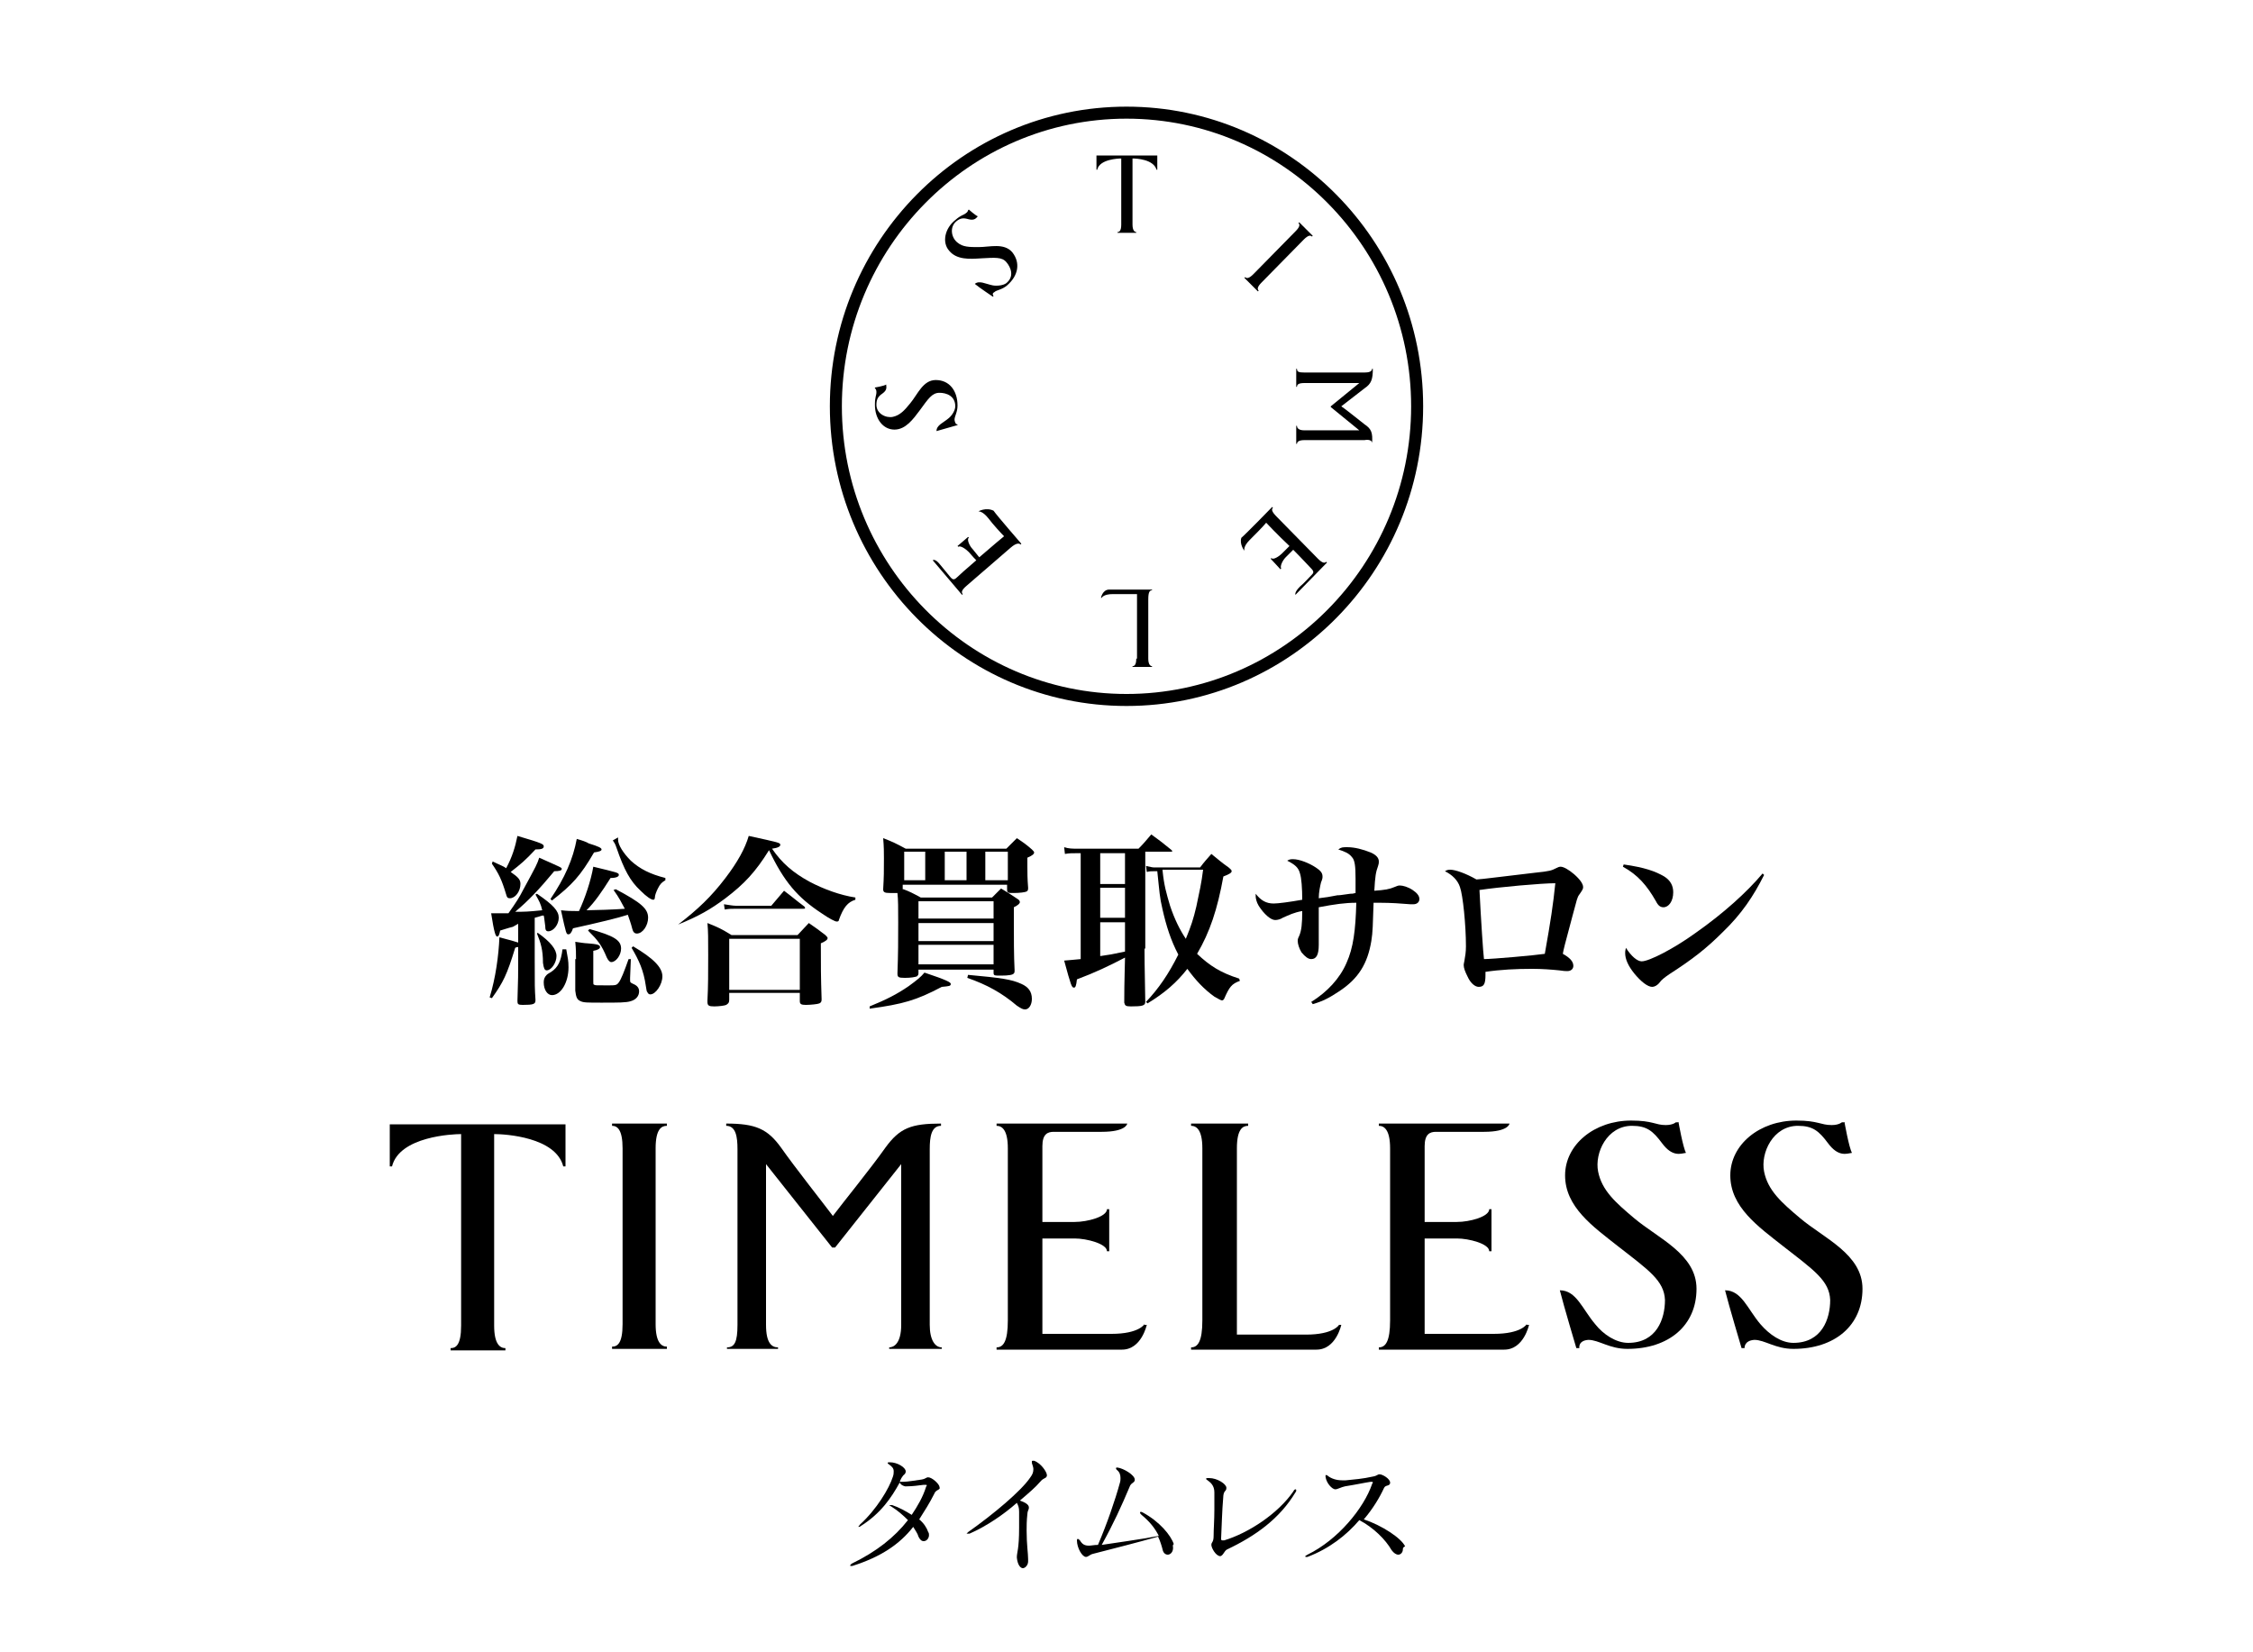 <?xml version="1.0" encoding="utf-8"?>
<!-- Generator: Adobe Illustrator 26.3.1, SVG Export Plug-In . SVG Version: 6.00 Build 0)  -->
<svg version="1.1" id="レイヤー_1" xmlns="http://www.w3.org/2000/svg" xmlns:xlink="http://www.w3.org/1999/xlink" x="0px"
	 y="0px" viewBox="0 0 300 220" style="enable-background:new 0 0 300 220;" xml:space="preserve">
<g>
	<g>
		<path d="M210.3,179.5L210.3,179.5h-0.4c0,0-1.7-5.7-2.2-7.7c2.2,0,3,2.5,4.7,4.5c1.1,1.4,2.8,2.5,4.4,2.5c3.8,0,4.9-3.2,4.9-5.7
			c-0.1-2.6-2.2-4-6.3-7.2c-3.3-2.6-7-5.2-7-9.4c0-4.1,3.9-7.3,8.8-7.3c2.9,0,3.2,0.6,4.6,0.6c1,0,1.4-0.4,1.4-0.4
			c0,0.1,0.3,0,0.3,0s0.6,3.4,1,4.1c-0.7,0.1-1.8,0.6-3.2-1.3c-1.2-1.6-2-2.3-4-2.3c-3.3,0-5,3.6-4.5,6.1c0.5,2.5,2.3,4.1,4.8,6.2
			c3.2,2.7,8.3,4.8,8.3,9.4c0,4.9-3.7,8-9.2,8c-2.4,0-3.8-1.2-5.2-1.2C210.1,178.5,210.3,179.5,210.3,179.5"/>
		<path d="M164.7,152.9c0-2.6,0.8-3,1.5-3v-0.3h-7.6v0.3c0.7,0,1.5,0.5,1.5,3v22.9c0,2.8-0.6,3.6-1.5,3.6v0.3h16.7
			c2.6,0,3.3-3.3,3.3-3.3h-0.3c0,0-0.7,1.3-4.4,1.3h-9.2V152.9z"/>
		<path d="M152.4,176.3c0,0-0.7,1.3-4.4,1.3h-9.2v-12.7h4.3c1.6,0,4.3,0.7,4.3,1.7h0.3v-5.6h-0.3c0,1-2.6,1.7-4.3,1.7h-4.3v-10.1
			c0-1.6,0.7-1.9,1.5-1.9h6.4c3.3,0,3.4-1.1,3.4-1.1h-17.4v0.3c0.7,0,1.5,0.5,1.5,3v22.9c0,2.8-0.6,3.6-1.5,3.6v0.3h16.7
			c2.6,0,3.3-3.3,3.3-3.3H152.4z"/>
		<path d="M232.3,179.5L232.3,179.5h-0.4c0,0-1.7-5.7-2.2-7.7c2.2,0,3,2.5,4.7,4.5c1.2,1.4,2.8,2.5,4.4,2.5c3.8,0,4.9-3.2,4.9-5.7
			c-0.1-2.6-2.2-4-6.3-7.2c-3.3-2.6-7-5.2-7-9.4c0-4.1,3.9-7.3,8.8-7.3c2.9,0,3.2,0.6,4.7,0.6c1,0,1.4-0.4,1.4-0.4
			c0,0.1,0.3,0,0.3,0s0.6,3.4,1,4.1c-0.7,0.1-1.8,0.6-3.2-1.3c-1.2-1.6-2-2.3-4-2.3c-3.3,0-5,3.6-4.5,6.1c0.5,2.5,2.3,4.1,4.8,6.2
			c3.2,2.7,8.3,4.8,8.3,9.4c0,4.9-3.7,8-9.2,8c-2.4,0-3.8-1.2-5.2-1.2C232.2,178.5,232.3,179.5,232.3,179.5"/>
		<path d="M125.3,149.9v-0.3c-4,0-5.5,0.6-7.4,3.2c-1.9,2.7-5.8,7.5-7,9.1c0,0.1,0,0.1,0,0c-1.2-1.6-5-6.4-6.9-9.1
			c-1.8-2.5-3.4-3.2-7.3-3.2v0.3c1.3,0,1.5,1.5,1.5,3.1v23.4c0,2.3-0.4,3-1.4,3c0,0,0,0.2,0,0.2h0h6.8v-0.2c-0.8,0-1.6-0.5-1.6-3
			V155l8.8,11.1h0.4L120,155v21.4c0,2.5-1,3-1.6,3v0.2h7v-0.2c-0.9,0-1.6-1-1.6-3V153C123.8,151.4,124,149.9,125.3,149.9"/>
		<path d="M203.3,176.3c0,0-0.7,1.3-4.4,1.3h-9.2v-12.7h4.3c1.6,0,4.3,0.7,4.3,1.7h0.3v-5.6h-0.3c0,1-2.6,1.7-4.3,1.7h-4.3v-10.1
			c0-1.6,0.7-1.9,1.5-1.9h6.4c3.3,0,3.4-1.1,3.4-1.1h-17.4v0.3c0.7,0,1.5,0.5,1.5,3v22.9c0,2.8-0.6,3.6-1.5,3.6v0.3h16.7
			c2.6,0,3.3-3.3,3.3-3.3H203.3z"/>
		<path d="M87.3,152.9c0-2.6,0.8-3,1.5-3v-0.3h-7.3v0.3c0.7,0,1.4,0.5,1.4,3v23.4c0,2.6-0.7,3-1.4,3v0.3h7.3v-0.3
			c-0.7,0-1.5-0.5-1.5-3V152.9z"/>
		<path d="M51.9,149.7v5.6h0.3c1-4,8.1-4.3,9.2-4.3v25.5c0,2.6-0.7,3-1.4,3v0.3h7.3v-0.3c-0.7,0-1.5-0.5-1.5-3v-25.5
			c1.5,0,8.2,0.4,9.2,4.3h0.3v-5.6H51.9z"/>
		<path d="M124.4,198.9c-0.6,1.2-1.3,2.3-2,3.4c0.6,0.5,1,1.1,1.2,1.7c0.1,0.1,0.1,0.3,0.1,0.4c0,0.4-0.3,0.8-0.7,0.8
			c-0.3,0-0.5-0.2-0.7-0.6c-0.1-0.4-0.4-0.8-0.7-1.3c-1.8,2.3-4.3,4-8.1,5.2c-0.1,0-0.1,0-0.2,0c-0.2,0-0.1-0.1,0.1-0.3
			c3.3-1.6,5.7-3.5,7.5-5.8c-0.7-0.7-1.4-1.3-2.2-1.8c-0.2-0.1-0.3-0.2-0.3-0.2c0,0,0,0,0.1,0c0.1,0,0.2,0,0.3,0
			c0.9,0.3,1.8,0.8,2.6,1.3c0.8-1.2,1.5-2.4,1.9-3.7c0-0.1,0.1-0.1,0.1-0.2c0-0.1,0-0.1-0.2-0.1c0,0-0.1,0-0.2,0
			c-0.7,0.1-1.6,0.2-2.2,0.2c-0.1,0-0.2,0-0.3,0c-0.4-0.1-0.6-0.3-0.7-0.5c-1.1,2-2.5,4.1-5.2,5.8c-0.1,0.1-0.2,0.1-0.3,0.1
			c0,0,0,0,0,0c0-0.1,0.1-0.1,0.2-0.3c2.2-2,3.9-4.8,4.4-6.4c0.1-0.3,0.1-0.5,0.1-0.7c0-0.4-0.2-0.6-0.6-0.9
			c-0.1-0.1-0.2-0.1-0.2-0.2c0-0.1,0.1-0.1,0.2-0.1h0.1c1,0,2.1,0.7,2.1,1.2v0.1c-0.1,0.4-0.2,0.2-0.5,0.7c-0.1,0.1-0.2,0.4-0.3,0.6
			c0.1,0,0.2,0,0.4,0c0.7,0,1.7-0.2,2.5-0.3c0.6-0.1,0.6-0.3,0.9-0.3c0.5,0,1.5,0.9,1.5,1.3C125.3,198.4,124.6,198.3,124.4,198.9"/>
		<path d="M138.5,197.3c-0.6,0.7-1.4,1.4-2.7,2.5c0.6,0.2,1.2,0.5,1.2,0.9v0.1c0,0.2-0.2,0.4-0.2,0.8c-0.1,0.9-0.1,1.6-0.1,2.2
			c0,1.9,0.2,3,0.2,3.8c0,0.1,0,0.2,0,0.3c0,0.5-0.4,0.9-0.7,0.9c-0.3,0-0.7-0.4-0.8-1.4v-0.1c0-0.6,0.3-1,0.3-3.9
			c0-0.6,0-1.3,0-2.1c0-0.6-0.1-0.8-0.3-1.2c-1.7,1.5-4,3.1-6.3,4.1c0,0,0,0-0.1,0c-0.1,0-0.1,0-0.2,0c0,0-0.1,0-0.1,0
			c0,0,0.1-0.1,0.2-0.2c3.4-2.4,7.1-5.5,8.3-7.3c0.3-0.4,0.4-0.7,0.4-1.1c0-0.2-0.1-0.5-0.2-0.8c0-0.1,0-0.2,0-0.2
			c0-0.1,0-0.1,0.1-0.1c0.1,0,0.1,0,0.2,0c0.9,0.3,1.7,1.5,1.7,1.9v0.1C139.3,196.9,139,196.7,138.5,197.3"/>
		<path d="M156.2,206.1c0,0.6-0.4,0.9-0.7,0.9c-0.3,0-0.6-0.2-0.7-0.7c-0.1-0.4-0.3-1.1-0.6-1.7c-2.8,0.8-6,1.6-8.7,2.3
			c-0.4,0.1-0.6,0.4-0.9,0.4h0c-0.5,0-1.2-1.2-1.2-2.2v0c0-0.2,0.1-0.2,0.1-0.2c0.1,0,0.2,0.1,0.3,0.2c0.3,0.5,0.6,0.7,1.2,0.7
			c0.3,0,0.7-0.1,1.2-0.1c1.2-2.8,2.3-6,2.9-8.2c0.1-0.3,0.1-0.5,0.1-0.7c0-0.4-0.1-0.8-0.5-1.1c-0.1-0.1-0.1-0.2-0.1-0.2
			c0,0,0-0.1,0.1-0.1c0,0,0.1,0,0.1,0c0.8,0.1,2.3,1,2.3,1.6v0.1c-0.1,0.4-0.5,0.3-0.7,0.9c-1.1,2.6-2.1,4.8-3.7,7.7
			c1.9-0.3,5-0.7,7.6-1.2c-0.5-1-1.2-1.9-2.3-2.8c-0.1-0.1-0.2-0.2-0.2-0.3c0,0,0-0.1,0.1-0.1c0.1,0,0.1,0,0.3,0.1
			c2.2,1.2,3.7,3,4.1,4.2C156.1,205.7,156.2,205.9,156.2,206.1"/>
		<path d="M163.4,206.3c-0.4,0.2-0.5,0.8-0.9,0.9h0c-0.6,0-1.2-1.1-1.2-1.5c0-0.4,0.3-0.3,0.3-1.2c0-0.9,0.1-2.1,0.1-3.5
			c0-0.7,0-1.5,0-2.3c0-0.9-0.5-1.3-0.9-1.6c-0.2-0.1-0.2-0.2-0.2-0.2c0-0.1,0.1-0.1,0.3-0.1h0.1c1.1,0,2.3,0.8,2.3,1.3
			c0,0.5-0.3,0.3-0.4,1c-0.2,2.4-0.2,3.8-0.3,5.7c0,0.1,0,0.1,0,0.1c0,0.2,0.1,0.2,0.2,0.2c0.1,0,0.1,0,0.2,0c3.3-1,7.2-3.6,9.2-6.5
			c0.1-0.2,0.2-0.3,0.3-0.3c0,0,0.1,0,0.1,0.1c0,0.1,0,0.2-0.1,0.3C170.4,202.2,167.2,204.5,163.4,206.3"/>
		<path d="M186.8,206.3c0,0.4-0.3,0.7-0.6,0.7c-0.3,0-0.6-0.2-0.9-0.6c-0.8-1.4-2.4-3-4.3-4c-1.7,2-4,3.8-6.9,4.9
			c-0.1,0-0.2,0-0.2,0c-0.1,0-0.1,0-0.1-0.1c0,0,0.1-0.1,0.3-0.2c4.1-2,7.5-6.2,8.6-9.4c0-0.1,0.1-0.1,0.1-0.2
			c0-0.1-0.1-0.1-0.1-0.1c-0.1,0-0.1,0-0.2,0c-0.7,0.1-2.1,0.4-3.4,0.6c-0.5,0.1-1,0.4-1.3,0.4h0c-0.4,0-1.2-0.8-1.3-1.7v-0.1
			c0-0.1,0-0.1,0.1-0.1c0,0,0.1,0,0.2,0.1c0.5,0.4,1.2,0.6,1.9,0.6c0.1,0,0.3,0,0.5,0c1-0.1,2.3-0.2,3.6-0.5
			c0.6-0.1,0.6-0.3,0.9-0.3c0.4,0,1.4,0.6,1.4,1.1c0,0,0,0.1,0,0.1c-0.1,0.4-0.6,0.2-0.8,0.6c-0.6,1.3-1.5,2.8-2.7,4.2
			c2.4,0.8,5,2.5,5.5,3.6C186.8,206,186.8,206.2,186.8,206.3"/>
	</g>
	<g>
		<g>
			<path d="M68.3,123.4c-0.8,0.2-1,0.3-1.7,0.5c-0.1,0.5-0.2,0.8-0.4,0.8c-0.2,0-0.4-0.5-0.8-3.1c0.5,0,0.8,0,1,0c0.1,0,0.3,0,0.5,0
				c0.2,0,0.2,0,0.8,0c1-1.4,1.5-2.2,1.9-3c1.9-3.5,1.9-3.5,2.2-4.4c2.9,1.3,3,1.3,3,1.5c0,0.2-0.3,0.3-1,0.3
				c-2,2.4-3.4,3.9-5.2,5.4c1.3,0,1.6,0,3.6-0.2c-0.2-0.9-0.4-1.2-0.9-2.1l0.2-0.1c2.2,1.5,2.9,2.3,2.9,3.2c0,0.9-0.7,1.8-1.4,1.8
				c-0.3,0-0.4-0.2-0.4-0.7c-0.1-0.6-0.1-1-0.2-1.4c-0.2,0-0.2,0-0.5,0.1c0,0-0.3,0.1-0.7,0.2v5.4c0,3.9,0,3.9,0.1,5.5
				c0,0,0,0.1,0,0.1c0,0.5-0.3,0.6-1.7,0.6c-0.6,0-0.7-0.1-0.7-0.5c0.1-3.3,0.1-3.4,0.1-5.3v-1.9c-0.2,0-0.2,0-0.4,0.1
				c-1.1,3.6-1.6,4.6-3.1,6.7l-0.3-0.1c0.8-2.6,1.2-5.6,1.3-8c1.5,0.4,1.9,0.5,2.5,0.7v-2.5L68.3,123.4z M65.6,114.7
				c1,0.5,1.4,0.6,1.8,0.9c0.8-1.5,1.2-2.8,1.5-4.3c3.4,1,3.5,1.1,3.5,1.4c0,0.3-0.3,0.4-1.1,0.4c-1.4,1.5-1.9,1.9-3.3,3
				c1,0.7,1.3,1,1.3,1.6c0,1-0.7,1.9-1.4,1.9c-0.3,0-0.4-0.1-0.5-0.5c-0.6-2-1-2.8-1.9-4.1L65.6,114.7z M71.6,124.2
				c1.7,1.2,2.5,2.2,2.5,3.1c0,0.9-0.7,1.9-1.3,1.9c-0.3,0-0.4-0.3-0.5-1c0-1.7-0.3-2.7-0.8-3.9L71.6,124.2z M75.4,126.4
				c0.2,1.1,0.3,1.5,0.3,2.4c0,2-1,3.7-2.2,3.7c-0.6,0-1.1-0.7-1.1-1.7c0-0.4,0.1-0.7,0.4-1c0.1-0.1,0.1-0.1,0.6-0.4
				c0.9-0.6,1.3-1.4,1.5-3L75.4,126.4z M73.3,119.7c1.9-2.8,3-5.3,3.5-8c0.7,0.2,1.3,0.4,1.6,0.6c1.3,0.4,1.7,0.6,1.7,0.8
				c0,0.2-0.3,0.3-1,0.4c-1.8,3.1-2.9,4.3-5.6,6.4L73.3,119.7z M82,118.4c3.4,1.8,4.3,2.6,4.3,3.8c0,1-0.7,2.1-1.5,2.1
				c-0.3,0-0.5-0.2-0.6-0.6c-0.2-0.8-0.4-1.3-0.6-1.9c-1.2,0.4-4.1,1.1-7.3,1.8c-0.2,0.6-0.4,0.8-0.6,0.8c-0.3,0-0.3,0-1-3.2
				c0.9,0.1,1.3,0.1,1.9,0.1c0,0,0.1,0,0.5,0c0.8-1.7,1.6-4.1,1.9-5.9c3.3,0.8,3.4,0.8,3.4,1.1c0,0.2-0.3,0.4-1.1,0.4
				c-1.2,1.9-2.1,3.2-3.2,4.3c0.9,0,3.9-0.1,5.1-0.2c-0.5-0.9-0.7-1.4-1.5-2.5L82,118.4z M76.7,127.7c0-0.8,0-1.3-0.1-2.3
				c0.7,0.1,1.3,0.2,1.6,0.2c1.3,0.1,1.7,0.2,1.7,0.5c0,0.2-0.3,0.4-0.9,0.5v4.1c0,0.3,0,0.4,0.1,0.4c0.1,0.1,0.2,0.1,1.7,0.1
				c1.2,0,1.3,0,1.6-0.4c0.3-0.4,0.7-1.4,1.3-3.1l0.3,0l-0.1,2.5c0,0.1,0,0.1,0,0.2c0,0.4,0,0.4,0.4,0.6c0.5,0.2,0.8,0.5,0.8,1
				c0,0.6-0.4,1.1-1.1,1.3c-0.6,0.2-1.6,0.2-3.9,0.2c-1.9,0-2.4,0-2.8-0.2c-0.5-0.2-0.6-0.6-0.7-1.4c0-1.6,0-1.6,0-2.6V127.7z
				 M78.5,123.7c3.3,0.9,4.2,1.5,4.2,2.6c0,0.9-0.7,1.8-1.3,1.8c-0.2,0-0.4-0.2-0.6-0.6c-0.7-1.7-1.2-2.3-2.5-3.6L78.5,123.7z
				 M82.3,111.5c0,0.2,0,0.2,0,0.3c0,0.7,0.7,1.8,1.7,2.8c1.2,1.1,2.6,1.8,4.6,2.3v0.3c-0.5,0.3-0.7,0.5-1,1.1
				c-0.2,0.4-0.4,0.9-0.4,1.2c0,0.2-0.1,0.3-0.2,0.3c-0.3,0-0.9-0.4-1.7-1.2c-1.4-1.3-2.2-2.8-3.2-5.7c-0.2-0.6-0.3-0.7-0.5-1
				L82.3,111.5z M84.3,126c2.7,1.6,3.9,2.8,3.9,4c0,1.1-0.9,2.4-1.6,2.4c-0.2,0-0.3-0.1-0.4-0.3c-0.1-0.1-0.1-0.2-0.2-0.8
				c-0.3-2.1-0.9-3.4-1.9-5.1L84.3,126z"/>
			<path d="M90.3,123.1c2.6-2,4.4-3.7,6.3-6.2c1.6-2.1,2.6-3.9,3.1-5.6c4.1,0.9,4.2,0.9,4.2,1.2c0,0.2-0.3,0.4-1.1,0.5
				c1.3,1.9,2.8,3.2,5,4.4c1.9,1,4.1,1.8,6.1,2.1l0,0.3c-1,0.3-1.6,1-2.2,2.7c0,0.2-0.2,0.2-0.3,0.2c-0.2,0-1-0.4-2-1.1
				c-3.2-2.1-5-4.2-7-8.4c-1.8,2.9-3.3,4.5-5.8,6.4c-2,1.5-3.6,2.4-6.3,3.5L90.3,123.1z M97.1,133.1c0,0.4-0.1,0.5-0.4,0.7
				c-0.2,0.1-1,0.2-1.6,0.2c-0.7,0-0.9-0.1-0.9-0.6c0,0,0-0.1,0-0.2c0.1-1.8,0.1-3.7,0.1-6c0-2.3,0-3.2-0.1-4.3
				c1.5,0.6,1.9,0.8,3.2,1.6h8.8l1.5-1.6c1,0.7,1.3,0.9,2.2,1.6c0.2,0.2,0.3,0.3,0.3,0.4c0,0.2-0.2,0.4-0.9,0.7c0,3.2,0,4.3,0.1,7.4
				c0,0.1,0,0.1,0,0.1c0,0.3-0.1,0.4-0.3,0.5c-0.2,0.1-1.2,0.2-1.8,0.2c-0.6,0-0.8-0.1-0.8-0.5c0,0,0,0,0-0.1v-1h-9.4V133.1z
				 M96.4,120.4c0.7,0.1,1.2,0.2,1.6,0.2h4.7l1.7-2c1.2,0.9,1.5,1.2,2.7,2.1c0.1,0.1,0.1,0.2,0.1,0.2c0,0.1-0.1,0.1-0.3,0.1h-9
				c-0.5,0-0.8,0-1.4,0.1L96.4,120.4z M97.1,131.8h9.4v-6.8h-9.4V131.8z"/>
			<path d="M115.8,134c2.2-0.9,3.6-1.6,5.2-2.7c1.1-0.8,1.6-1.2,2.1-1.8c3,1,3.5,1.3,3.5,1.5c0,0.3-0.2,0.3-1.2,0.4
				c-3.4,1.8-5.2,2.3-9.6,2.9L115.8,134z M120.3,118.4c0.8,0.3,1.2,0.5,2.3,1.1h9.5c0.5-0.5,0.7-0.7,1.2-1.2c1,0.6,1.3,0.8,2.2,1.4
				c0.2,0.1,0.3,0.3,0.3,0.4c0,0.2-0.2,0.4-0.8,0.7v1.6c0,2.5,0,4.9,0.1,6.8c0,0.2,0,0.3-0.1,0.4c-0.1,0.2-0.7,0.3-1.7,0.3
				c-0.9,0-1,0-1-0.4v-0.4h-10v0.5c0,0.2-0.1,0.3-0.2,0.4c-0.3,0.1-0.8,0.2-1.6,0.2c-0.9,0-1-0.1-1-0.6c0.1-2.7,0.1-4.3,0.1-6.8
				c0-1.9,0-3-0.1-3.9c-0.4,0-0.7,0-1,0c-0.7,0-0.9-0.1-0.9-0.5c0.1-1.7,0.1-2.4,0.1-4.1c0-0.9,0-1.5-0.1-2.7c1.3,0.5,1.7,0.7,3,1.4
				H134c0.6-0.6,0.8-0.8,1.4-1.4c0.9,0.6,1.2,0.8,2,1.5c0.2,0.2,0.3,0.3,0.3,0.4c0,0.2-0.2,0.4-0.9,0.7c0,0.5,0,0.8,0,1.1
				c0,0.8,0,1.7,0.1,2.9c0,0.2,0,0.4-0.2,0.5c-0.2,0.1-0.9,0.2-1.7,0.2c-0.8,0-0.9,0-0.9-0.5v-0.6h-13.9v0.6L120.3,118.4z
				 M120.4,113.4v3.8h2.8v-3.8H120.4z M132.3,122.3V120h-10v2.3H132.3z M122.3,122.9v2.4h10v-2.4H122.3z M122.3,125.8v2.6h10v-2.6
				H122.3z M125.8,117.2h2.9v-3.8h-2.9V117.2z M128.9,129.8c4.4,0.4,5.8,0.6,7.1,1.2c0.9,0.4,1.4,1,1.4,2c0,0.8-0.4,1.4-0.9,1.4
				c-0.3,0-0.5-0.1-1.1-0.5c-2-1.7-4-2.8-6.6-3.7L128.9,129.8z M131.2,117.2h3v-3.8h-3V117.2z"/>
			<path d="M152.4,126.3c0,0.3,0,2.6,0.1,7.1c0,0.5-0.4,0.6-1.9,0.6c-0.7,0-0.8-0.1-0.9-0.5c0-3.1,0.1-5.1,0.1-5.9v-0.1
				c-2.1,1.1-4,2-6.4,2.9c-0.1,0.9-0.2,1.1-0.4,1.1c-0.3,0-0.4-0.3-1.3-3.6c1-0.1,1.3-0.1,2.2-0.2v-14.1h-0.5c-0.7,0-1,0-1.6,0.1
				l-0.1-0.9c0.6,0.2,1.1,0.2,1.8,0.2h8.1c0.8-0.8,1-1.1,1.7-1.9c1.1,0.8,1.5,1.1,2.6,2c0.1,0.1,0.2,0.2,0.2,0.2
				c0,0.1-0.1,0.1-0.2,0.1h-3.4V126.3z M146.5,113.6v4.1h3.3v-4.1H146.5z M146.5,118.2v4h3.3v-4H146.5z M146.5,122.7v4.6
				c1.4-0.2,1.4-0.2,3.3-0.6v-3.9H146.5z M165.1,130.6c-1.1,0.4-1.4,0.8-2.1,2.4c-0.1,0.1-0.1,0.2-0.3,0.2c-0.1,0-0.5-0.2-1-0.5
				c-1.4-1-2.5-2.2-3.6-3.7c-1.4,1.8-3,3.2-5.3,4.6l-0.2-0.2c1.7-1.8,3-3.7,4.3-6.3c-1-1.9-1.6-3.8-2.1-6c-0.4-1.7-0.4-2.3-0.7-5.1
				h-0.4c-0.4,0-0.6,0-1,0.1l-0.1-0.8c0.5,0.1,0.8,0.2,1.1,0.2h6.1c0.6-0.8,0.8-1,1.5-1.8c1,0.8,1.3,1.1,2.3,1.8
				c0.2,0.2,0.4,0.3,0.4,0.5c0,0.2-0.3,0.4-1.1,0.7c-0.8,4.4-1.8,7.4-3.5,10.3c1.7,1.6,3.1,2.5,5.6,3.3L165.1,130.6z M154.8,115.9
				c0.2,2,0.5,3,1,4.7c0.6,1.8,1.3,3.2,2.1,4.4c0.7-1.7,1-2.6,1.4-4.3c0.4-1.9,0.7-3.2,0.9-4.9H154.8z"/>
			<path d="M174.6,133.4c2.1-1.3,3.8-3.1,4.7-5.2c0.9-2,1.2-4.3,1.3-8c-1.5,0-2.9,0.2-5,0.6c0,0.1,0,0.2,0,0.3v1.1
				c0,0.8,0,2.7,0,3.5c0,0.1,0,0.1,0,0.1c0,1.3-0.3,1.9-1,1.9c-0.4,0-0.8-0.3-1.3-0.9c-0.3-0.5-0.5-1.1-0.5-1.5c0-0.2,0-0.3,0.2-0.7
				c0.3-0.7,0.4-1.6,0.4-3.3c-1.1,0.2-1.7,0.5-2.6,0.9c-0.3,0.2-0.7,0.3-1,0.3c-0.6,0-1.5-0.8-2.2-1.9c-0.3-0.5-0.4-1-0.4-1.3
				c0-0.1,0-0.2,0-0.3c0.7,0.9,1.4,1.3,2.4,1.3c0.6,0,2.1-0.2,3.8-0.5c0-1.5-0.1-2.9-0.3-3.5c-0.2-0.8-0.7-1.2-1.7-1.7
				c0.3-0.2,0.5-0.2,0.8-0.2c0.8,0,2.1,0.5,3,1.1c0.6,0.4,0.9,0.7,0.9,1.2c0,0.2,0,0.3-0.2,0.8c-0.1,0.4-0.3,1.3-0.3,2.1
				c0.9-0.1,1.5-0.2,2.5-0.4c0.3,0,0.3,0,1.7-0.2c0.3,0,0.3,0,0.7-0.1c0-0.4,0-1,0-1.9c0-1.7-0.1-2.5-0.5-2.9
				c-0.4-0.5-0.9-0.7-1.8-1c0.4-0.3,0.6-0.3,1.2-0.3c1,0,2.1,0.3,3.1,0.7c0.7,0.3,1.1,0.7,1.1,1.2c0,0.2,0,0.3-0.1,0.6
				c-0.3,0.8-0.4,1.4-0.5,3.3c1.4-0.1,2-0.2,2.7-0.5c0.3-0.1,0.4-0.2,0.7-0.2c0.4,0,1.1,0.2,1.7,0.6c0.6,0.4,0.9,0.8,0.9,1.2
				c0,0.4-0.3,0.7-0.8,0.7c-0.1,0-0.2,0-0.4,0c-1.2-0.1-2.6-0.2-4.1-0.2c-0.1,0-0.4,0-0.8,0c-0.1,2.9-0.1,3.9-0.3,5.1
				c-0.5,3-1.7,5-4.3,6.7c-1.2,0.8-2.1,1.3-3.5,1.7L174.6,133.4z"/>
			<path d="M193.1,115.8c0.7,0,2.1,0.5,3.5,1.3c0.5,0,4.3-0.5,7.8-0.9c2-0.2,2.2-0.3,2.8-0.6c0.2-0.1,0.4-0.2,0.6-0.2
				c0.4,0,1.1,0.4,1.8,1c0.8,0.7,1.2,1.3,1.2,1.7c0,0.2,0,0.3-0.5,1c-0.3,0.4-0.3,0.6-0.9,2.8c-1.1,4.1-1.2,4.5-1.3,5.1
				c0.9,0.5,1.4,1,1.4,1.6c0,0.4-0.3,0.7-0.8,0.7c-0.3,0-0.4,0-1.1-0.1c-1-0.1-2.2-0.2-3.6-0.2c-2.1,0-4.2,0.1-6.2,0.4
				c0,0.2,0,0.3,0,0.4c0,1.2-0.2,1.6-0.9,1.6c-0.5,0-1.1-0.5-1.5-1.4c-0.3-0.6-0.5-1.1-0.5-1.5c0-0.1,0-0.1,0.1-0.6
				c0.1-0.6,0.2-1.1,0.2-1.9c0-2.8-0.4-6.8-0.8-7.9c-0.3-0.9-1-1.6-2-2.1C192.6,115.9,192.7,115.8,193.1,115.8z M197.6,127.7
				c1.1,0,6.8-0.5,8.1-0.7c0.8-4.5,1.1-6.5,1.4-9.4c-1.8,0-7.4,0.5-10.1,0.9C197.2,122.5,197.5,127,197.6,127.7z"/>
			<path d="M216.2,115.1c2.8,0.4,4.2,0.9,5.4,1.6c0.8,0.5,1.2,1.2,1.2,2.1c0,1.2-0.6,2-1.3,2c-0.4,0-0.7-0.2-1-0.8
				c-1.2-2.1-2.4-3.5-4.4-4.6L216.2,115.1z M234.9,116.5c-1.4,2.8-3,5.2-5.5,7.6c-2.2,2.2-4,3.6-7.1,5.6c-0.6,0.4-1.1,0.8-1.3,1.1
				c-0.3,0.4-0.7,0.6-1,0.6c-0.6,0-1.5-0.7-2.4-1.8c-0.8-1-1.2-1.9-1.2-2.7c0-0.2,0-0.3,0.1-0.7c0.7,1.1,1.5,1.8,2.1,1.8
				c1,0,4.3-1.7,7.2-3.8c3.7-2.6,6.8-5.4,8.9-7.9L234.9,116.5z"/>
		</g>
	</g>
	<g>
		<g>
			<path d="M127.5,56.5L127.5,56.5v0.1c0,0-2.1,0.6-2.8,0.8c0-0.8,0.9-1.1,1.6-1.7c0.5-0.4,0.9-1.1,0.9-1.6c0-1.4-1.2-1.8-2.1-1.8
				c-1,0-1.5,0.8-2.6,2.3c-0.9,1.2-1.9,2.6-3.4,2.6c-1.5,0-2.6-1.4-2.6-3.3c0-1.1,0.2-1.2,0.2-1.7c0-0.4-0.2-0.5-0.2-0.5
				c0,0,0-0.1,0-0.1s1.2-0.2,1.5-0.4c0,0.3,0.2,0.7-0.5,1.2c-0.6,0.4-0.8,0.8-0.8,1.5c0,1.2,1.3,1.8,2.2,1.6
				c0.9-0.2,1.5-0.8,2.3-1.8c1-1.2,1.7-3.1,3.4-3.1c1.8,0,2.9,1.4,2.9,3.4c0,0.9-0.4,1.4-0.4,1.9C127.2,56.6,127.5,56.5,127.5,56.5"
				/>
			<path d="M151.3,87.7c0,0.9-0.3,1-0.5,1v0.1h2.6v-0.1c-0.2,0-0.5-0.2-0.5-1v-7.9c0-1,0.2-1.2,0.5-1.2v-0.1h-5.7
				c-0.9,0-1.1,1.1-1.1,1.1h0.1c0,0,0.2-0.5,1.5-0.5h3.2V87.7z"/>
			<path d="M165.7,73.3c0,0-0.2-0.5,0.7-1.4c0.7-0.7,1.8-1.8,2.2-2.3c0,0,1.5,1.6,3.1,3.1c-0.2,0.2-0.4,0.4-1,1
				c-0.4,0.4-1.2,0.9-1.4,0.6c-0.1,0.1-0.1,0.1-0.1,0.1l1.3,1.4c0,0,0,0,0.1-0.1c-0.2-0.3,0.2-1.1,0.6-1.5c0.7-0.7,0.8-0.8,1-1
				c1.2,1.2,2.2,2.3,2.4,2.5c0.4,0.4,0.3,0.6,0.1,0.8c-0.5,0.5-1,1.1-1.6,1.6c-0.8,0.8-0.6,1.1-0.6,1.1l4.2-4.3l-0.1-0.1
				c-0.2,0.2-0.5,0.2-1.1-0.4l-5.5-5.6c-0.7-0.7-0.7-1-0.5-1.2l-0.1-0.1c0,0-3.5,3.6-4.1,4.1C165,72.4,165.7,73.4,165.7,73.3
				L165.7,73.3z"/>
			<path d="M132.3,39.4L132.3,39.4l-0.1,0.1c0,0-1.8-1.2-2.4-1.7c0.6-0.5,1.4,0,2.4,0.2c0.6,0.1,1.4,0,1.8-0.3
				c1.1-0.9,0.6-2.1,0-2.8c-0.6-0.7-1.5-0.6-3.4-0.5c-1.5,0.1-3.2,0.2-4.2-1c-1-1.1-0.6-3,0.8-4.1c0.8-0.7,1-0.6,1.4-0.9
				c0.3-0.2,0.3-0.4,0.3-0.4c0,0,0.1-0.1,0.1-0.1s0.9,0.8,1.2,0.9c-0.2,0.2-0.4,0.6-1.2,0.4c-0.7-0.2-1.1-0.2-1.7,0.3
				c-0.9,0.8-0.6,2.2,0.2,2.8c0.7,0.6,1.6,0.6,2.8,0.6c1.5,0,3.4-0.6,4.5,0.7c1.1,1.4,0.8,3.1-0.7,4.4c-0.7,0.6-1.4,0.6-1.7,0.9
				C132,39.1,132.3,39.4,132.3,39.4"/>
			<path d="M182.7,59L182.7,59c0.1-1.4-0.1-1.9-1-2.5c-0.9-0.7-2.5-2-3.1-2.4c0,0,0,0,0,0c0.5-0.4,2.2-1.7,3.1-2.4
				c0.9-0.6,1.1-1.2,1.1-2.6h-0.1c0,0.4-0.5,0.5-1,0.5h-8c-0.8,0-1-0.1-1-0.5l-0.1,0v0v2.4h0.1c0-0.3,0.2-0.5,1-0.5h7.3l-3.8,3.1
				v0.1l3.8,3.1h-7.3c-0.9,0-1-0.4-1-0.6h-0.1v2.4h0.1c0-0.3,0.3-0.5,1-0.5h8C182.2,58.5,182.7,58.6,182.7,59"/>
			<path d="M130.3,68.1c0,0,0.5-0.1,1.3,0.9c0.6,0.8,1.7,2,2.1,2.4c0,0-1.7,1.4-3.3,2.8c-0.2-0.2-0.3-0.4-0.9-1.1
				c-0.4-0.4-0.8-1.3-0.5-1.5c0-0.1-0.1-0.1-0.1-0.1l-1.4,1.2c0,0,0,0,0.1,0.1c0.3-0.2,1,0.3,1.4,0.7c0.6,0.7,0.8,0.9,1,1.1
				c-1.3,1.1-2.4,2.1-2.6,2.3c-0.4,0.4-0.6,0.2-0.8,0c-0.5-0.6-0.9-1.1-1.4-1.7c-0.7-0.9-1-0.6-1-0.6l3.9,4.6l0.1-0.1
				c-0.2-0.2-0.2-0.5,0.5-1.1l5.9-5.1c0.7-0.6,1.1-0.6,1.3-0.4l0.1-0.1c0,0-3.3-3.8-3.7-4.4C131.3,67.5,130.2,68.1,130.3,68.1
				L130.3,68.1z"/>
			<path d="M173.6,31.9c0.6-0.6,0.9-0.6,1.1-0.4l0.1-0.1l-1.8-1.8l-0.1,0.1c0.2,0.2,0.2,0.5-0.4,1.1l-5.6,5.7
				c-0.6,0.6-0.9,0.6-1.1,0.4l-0.1,0.1l1.8,1.8l0.1-0.1c-0.2-0.2-0.2-0.5,0.4-1.1L173.6,31.9z"/>
			<path d="M146,20.7v1.9h0.1c0.3-1.4,2.8-1.5,3.2-1.5v8.8c0,0.9-0.3,1-0.5,1V31h2.5v-0.1c-0.2,0-0.5-0.2-0.5-1v-8.8
				c0.5,0,2.8,0.1,3.2,1.5h0.1v-1.9H146z"/>
			<path d="M150,94c-21.8,0-39.5-17.9-39.5-39.9s17.7-39.9,39.5-39.9c21.8,0,39.5,17.9,39.5,39.9S171.8,94,150,94 M150,15.8
				c-20.9,0-37.9,17.2-37.9,38.3s17,38.3,37.9,38.3c20.9,0,37.9-17.2,37.9-38.3S170.9,15.8,150,15.8"/>
		</g>
	</g>
</g>
</svg>
